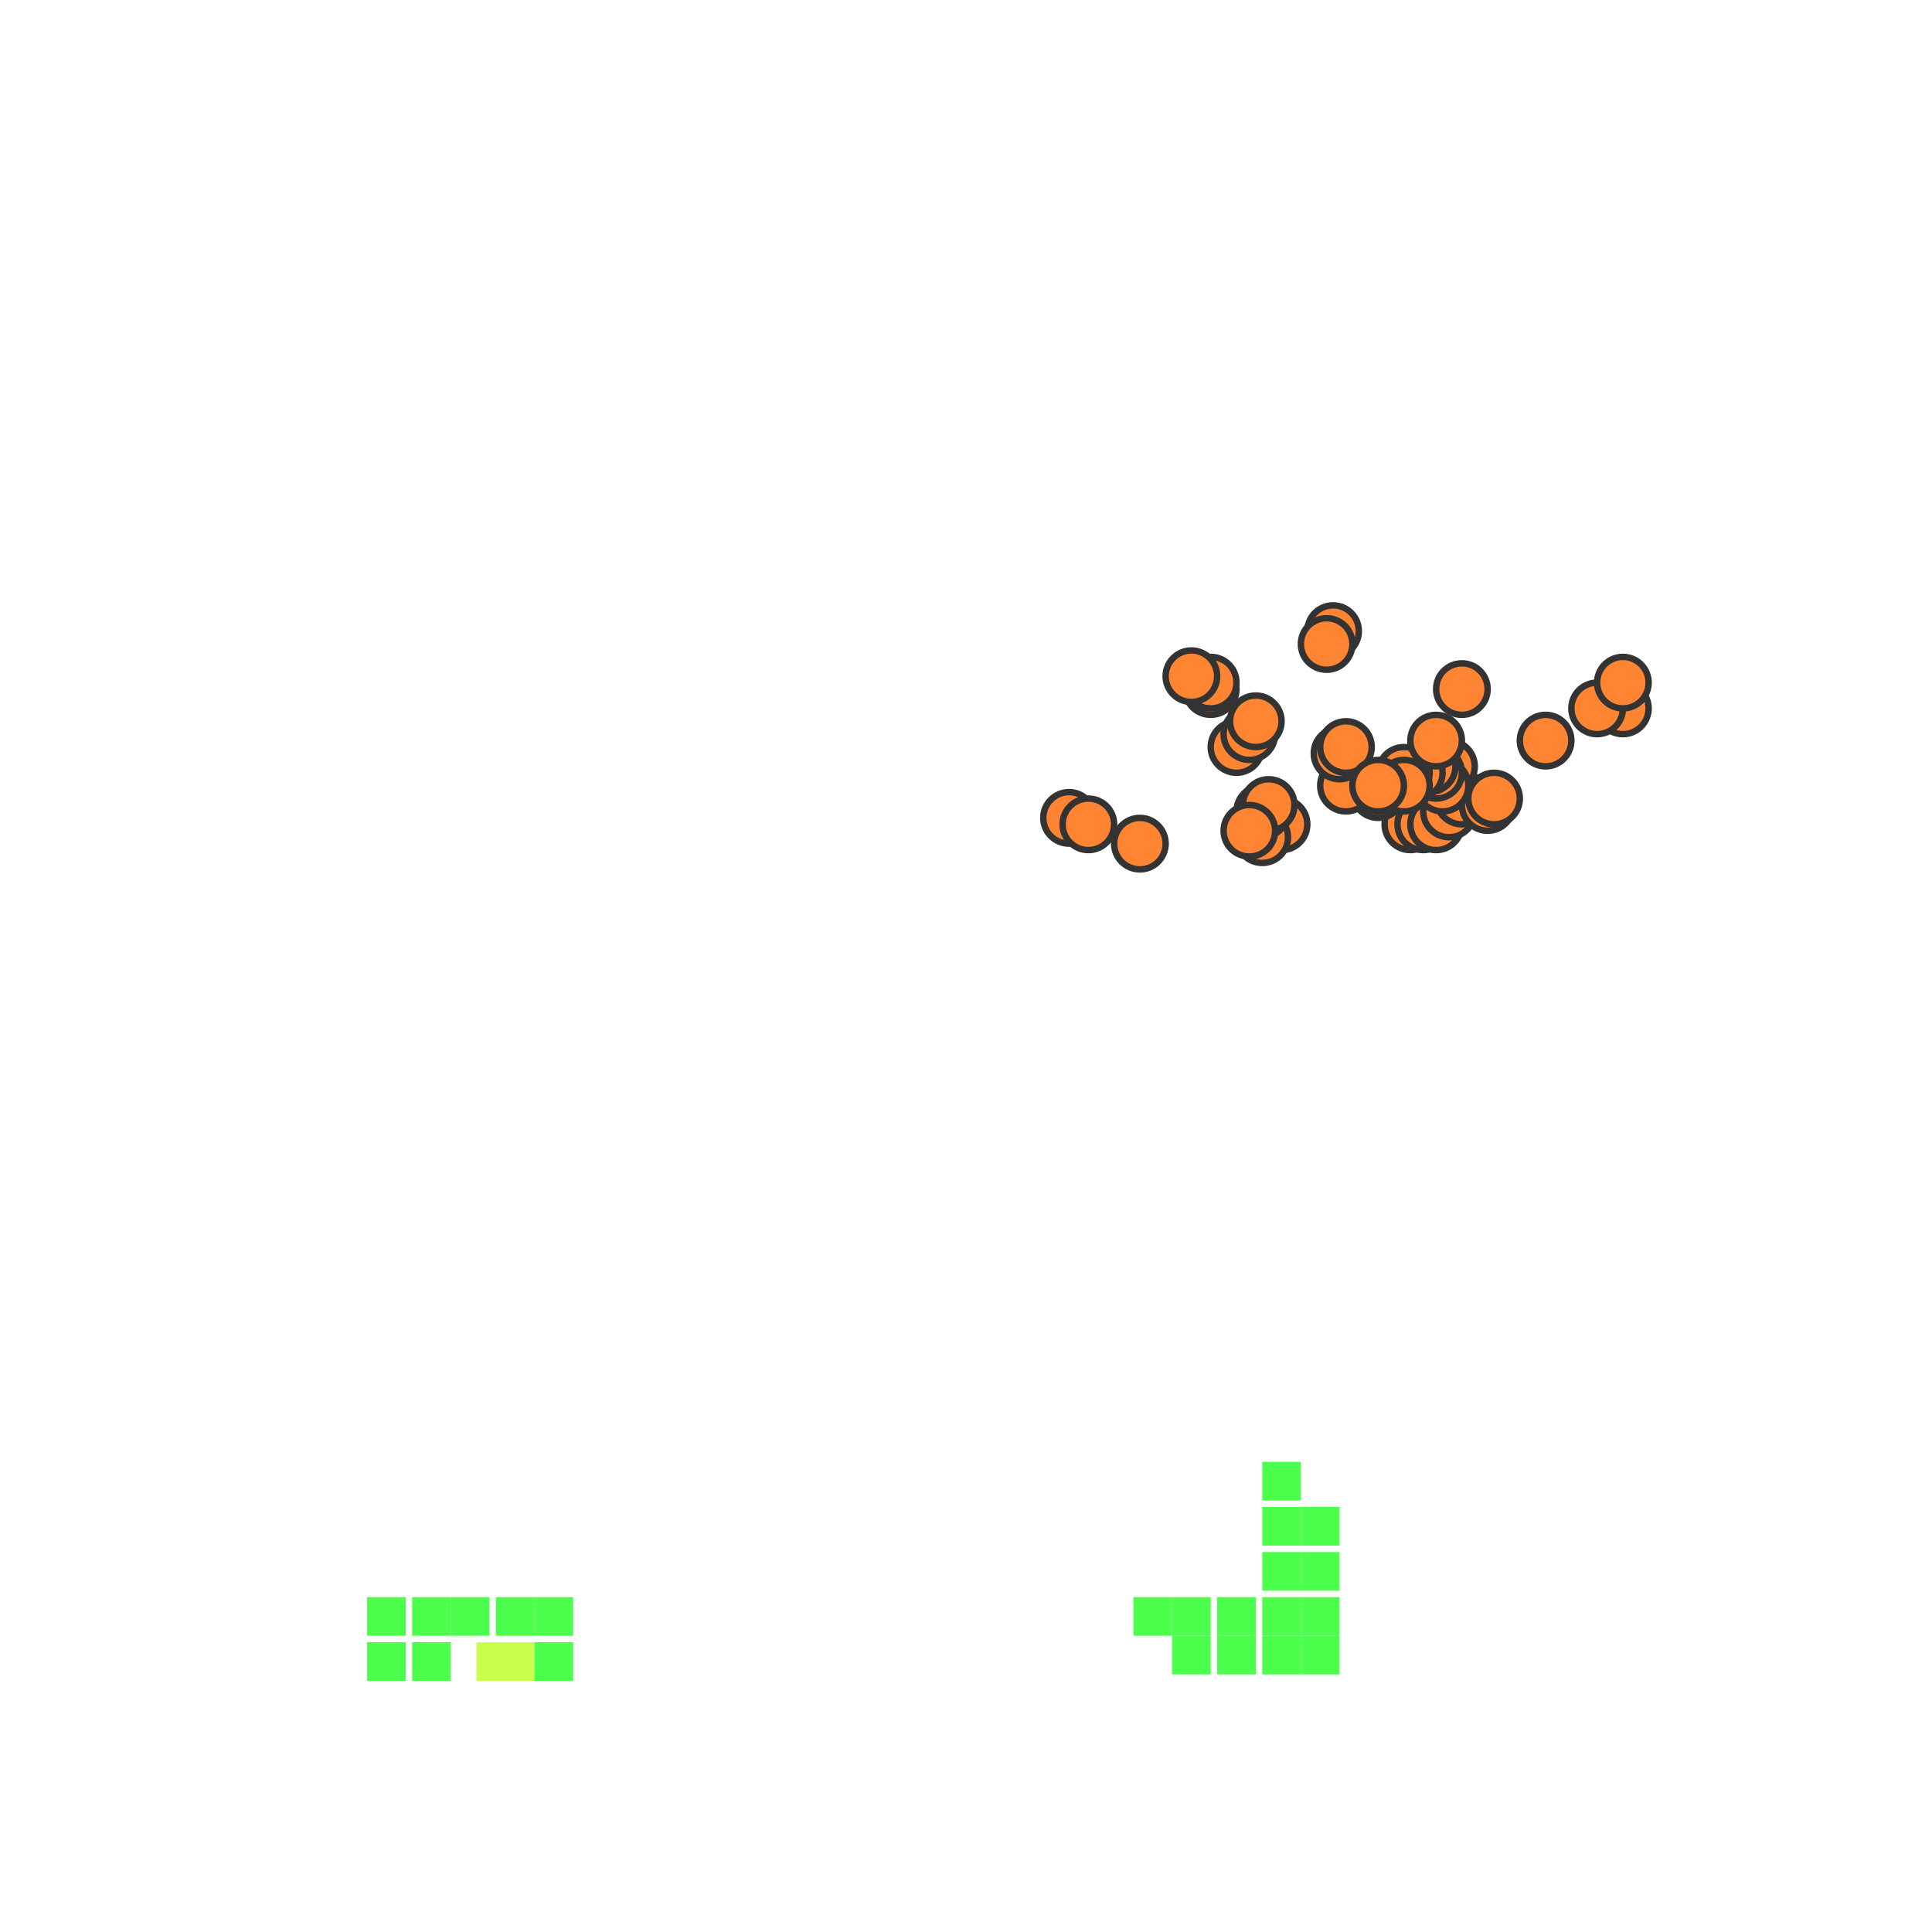 <svg xmlns="http://www.w3.org/2000/svg" width="300" height="300" viewBox="0 0 300 300" class="creatureMap" style="position:absolute;">
<defs>
<filter id="blur" x="-30%" y="-30%" width="160%" height="160%"><feGaussianBlur stdDeviation="3" />
</filter>
<pattern id="pattern-untameable" width="10" height="10" patternTransform="rotate(135)" patternUnits="userSpaceOnUse"><rect width="4" height="10" fill="black"></rect>
</pattern>
<filter id="groupStroke"><feFlood result="outsideColor" flood-color="black"/><feMorphology in="SourceAlpha" operator="dilate" radius="2"/><feComposite result="strokeoutline1" in="outsideColor" operator="in"/><feComposite result="strokeoutline2" in="strokeoutline1" in2="SourceAlpha" operator="out"/><feGaussianBlur in="strokeoutline2" result="strokeblur" stdDeviation="1"/>
</filter>
<style>
.spawningMap-very-common { fill: #0F0;}
.spawningMap-common { fill: #B2FF00;}
.spawningMap-uncommon { fill: #FF0;}
.spawningMap-very-uncommon { fill: #FC0;}
.spawningMap-rare { fill: #F60;}
.spawningMap-very-rare { fill: #F00; }.spawning-map-point {stroke:black; stroke-width:1;}
</style>
</defs>
<g filter="url(#blur)" opacity="0.7">
<g class="spawningMap-common"><rect x="74" y="255" width="9" height="6" />
</g>
<g class="spawningMap-very-common"><rect x="70" y="248" width="6" height="6" /><rect x="77" y="248" width="6" height="6" /><rect x="196" y="227" width="6" height="6" /><rect x="196" y="234" width="6" height="6" /><rect x="196" y="241" width="6" height="6" /><rect x="176" y="248" width="6" height="6" /><rect x="202" y="254" width="6" height="6" /><rect x="196" y="254" width="6" height="6" /><rect x="189" y="254" width="6" height="6" /><rect x="182" y="254" width="6" height="6" /><rect x="202" y="234" width="6" height="6" /><rect x="57" y="255" width="6" height="6" /><rect x="57" y="248" width="6" height="6" /><rect x="64" y="255" width="6" height="6" /><rect x="64" y="248" width="6" height="6" /><rect x="83" y="255" width="6" height="6" /><rect x="83" y="248" width="6" height="6" /><rect x="202" y="241" width="6" height="6" /><rect x="202" y="248" width="6" height="6" /><rect x="196" y="248" width="6" height="6" /><rect x="189" y="248" width="6" height="6" /><rect x="182" y="248" width="6" height="6" />
</g>
</g>
<g class="spawning-map-point" opacity="0.8">
<g class="spawningMap-rare"><circle cx="221" cy="126" r="4" /><circle cx="225" cy="122" r="4" /><circle cx="219" cy="128" r="4" /><circle cx="221" cy="128" r="4" /><circle cx="223" cy="128" r="4" /><circle cx="225" cy="126" r="4" /><circle cx="227" cy="124" r="4" /><circle cx="231" cy="125" r="4" /><circle cx="232" cy="124" r="4" /><circle cx="225" cy="119" r="4" /><circle cx="224" cy="122" r="4" /><circle cx="223" cy="120" r="4" /><circle cx="222" cy="119" r="4" /><circle cx="220" cy="120" r="4" /><circle cx="218" cy="120" r="4" /><circle cx="214" cy="123" r="4" /><circle cx="209" cy="122" r="4" /><circle cx="208" cy="117" r="4" /><circle cx="209" cy="116" r="4" /><circle cx="223" cy="115" r="4" /><circle cx="218" cy="122" r="4" /><circle cx="214" cy="122" r="4" /><circle cx="240" cy="115" r="4" /><circle cx="227" cy="107" r="4" /><circle cx="252" cy="110" r="4" /><circle cx="248" cy="110" r="4" /><circle cx="252" cy="106" r="4" /><circle cx="207" cy="98" r="4" /><circle cx="206" cy="100" r="4" /><circle cx="199" cy="128" r="4" /><circle cx="196" cy="130" r="4" /><circle cx="196" cy="126" r="4" /><circle cx="197" cy="125" r="4" /><circle cx="194" cy="129" r="4" /><circle cx="192" cy="116" r="4" /><circle cx="194" cy="114" r="4" /><circle cx="195" cy="112" r="4" /><circle cx="188" cy="107" r="4" /><circle cx="188" cy="106" r="4" /><circle cx="185" cy="105" r="4" /><circle cx="166" cy="127" r="4" /><circle cx="169" cy="128" r="4" /><circle cx="177" cy="131" r="4" />
</g>
</g>
</svg>